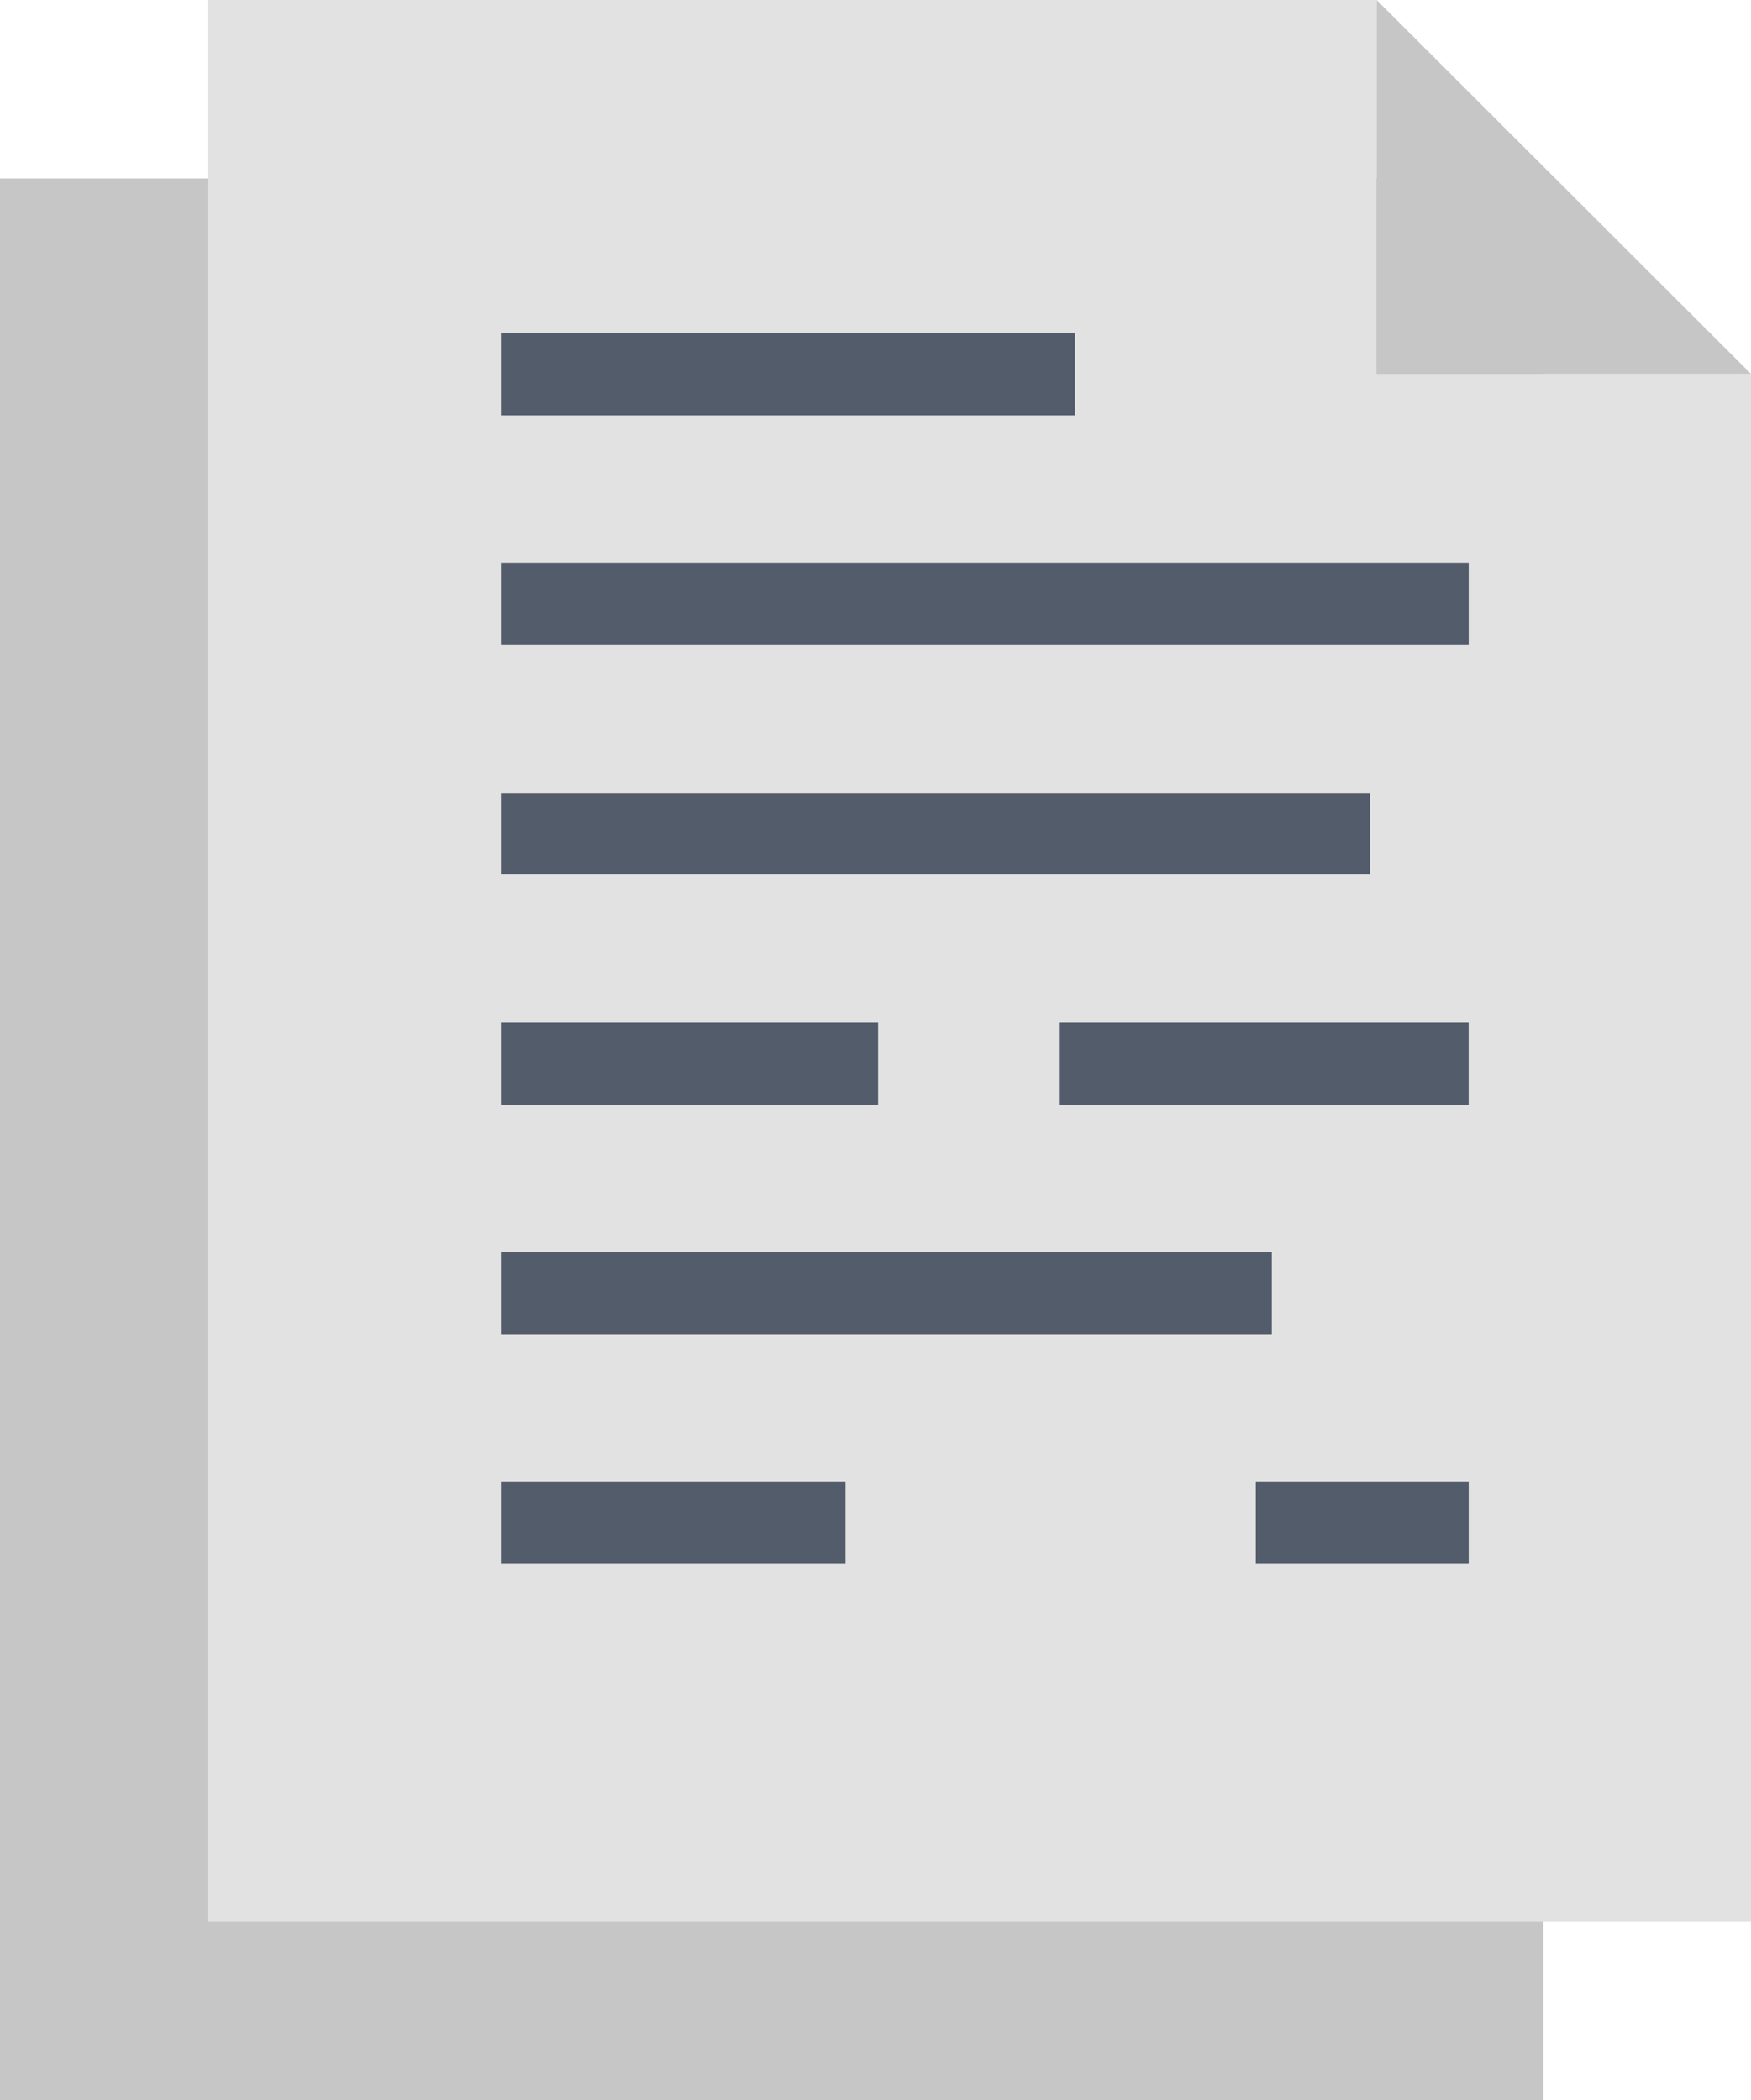 <svg viewBox="0 0 35.265 42.292" xmlns="http://www.w3.org/2000/svg"><g><g><g><path d="M0 3.595h31.082v38.698H0z" fill="#c6c6c6"></path><path d="M27.725 0H4.183v38.698h31.082V7.53h-7.54z" fill="#e2e2e2"></path><path d="M27.725 7.53h7.54L27.725 0z" fill="#c6c6c6"></path><g fill="#525c6b"><path d="M10.089 6.712H21.65v1.655H10.089zM10.089 11.333h19.49v1.655h-19.49zM10.089 15.973h17.504v1.636H10.089zM10.089 20.594h7.596v1.655h-7.596zM21.326 20.594h8.252v1.655h-8.252zM10.089 25.215h15.525v1.655H10.089zM10.089 29.836h6.94v1.655h-6.94zM25.291 29.836h4.288v1.655h-4.288z" fill="#525c6b"></path></g></g></g></g></svg>